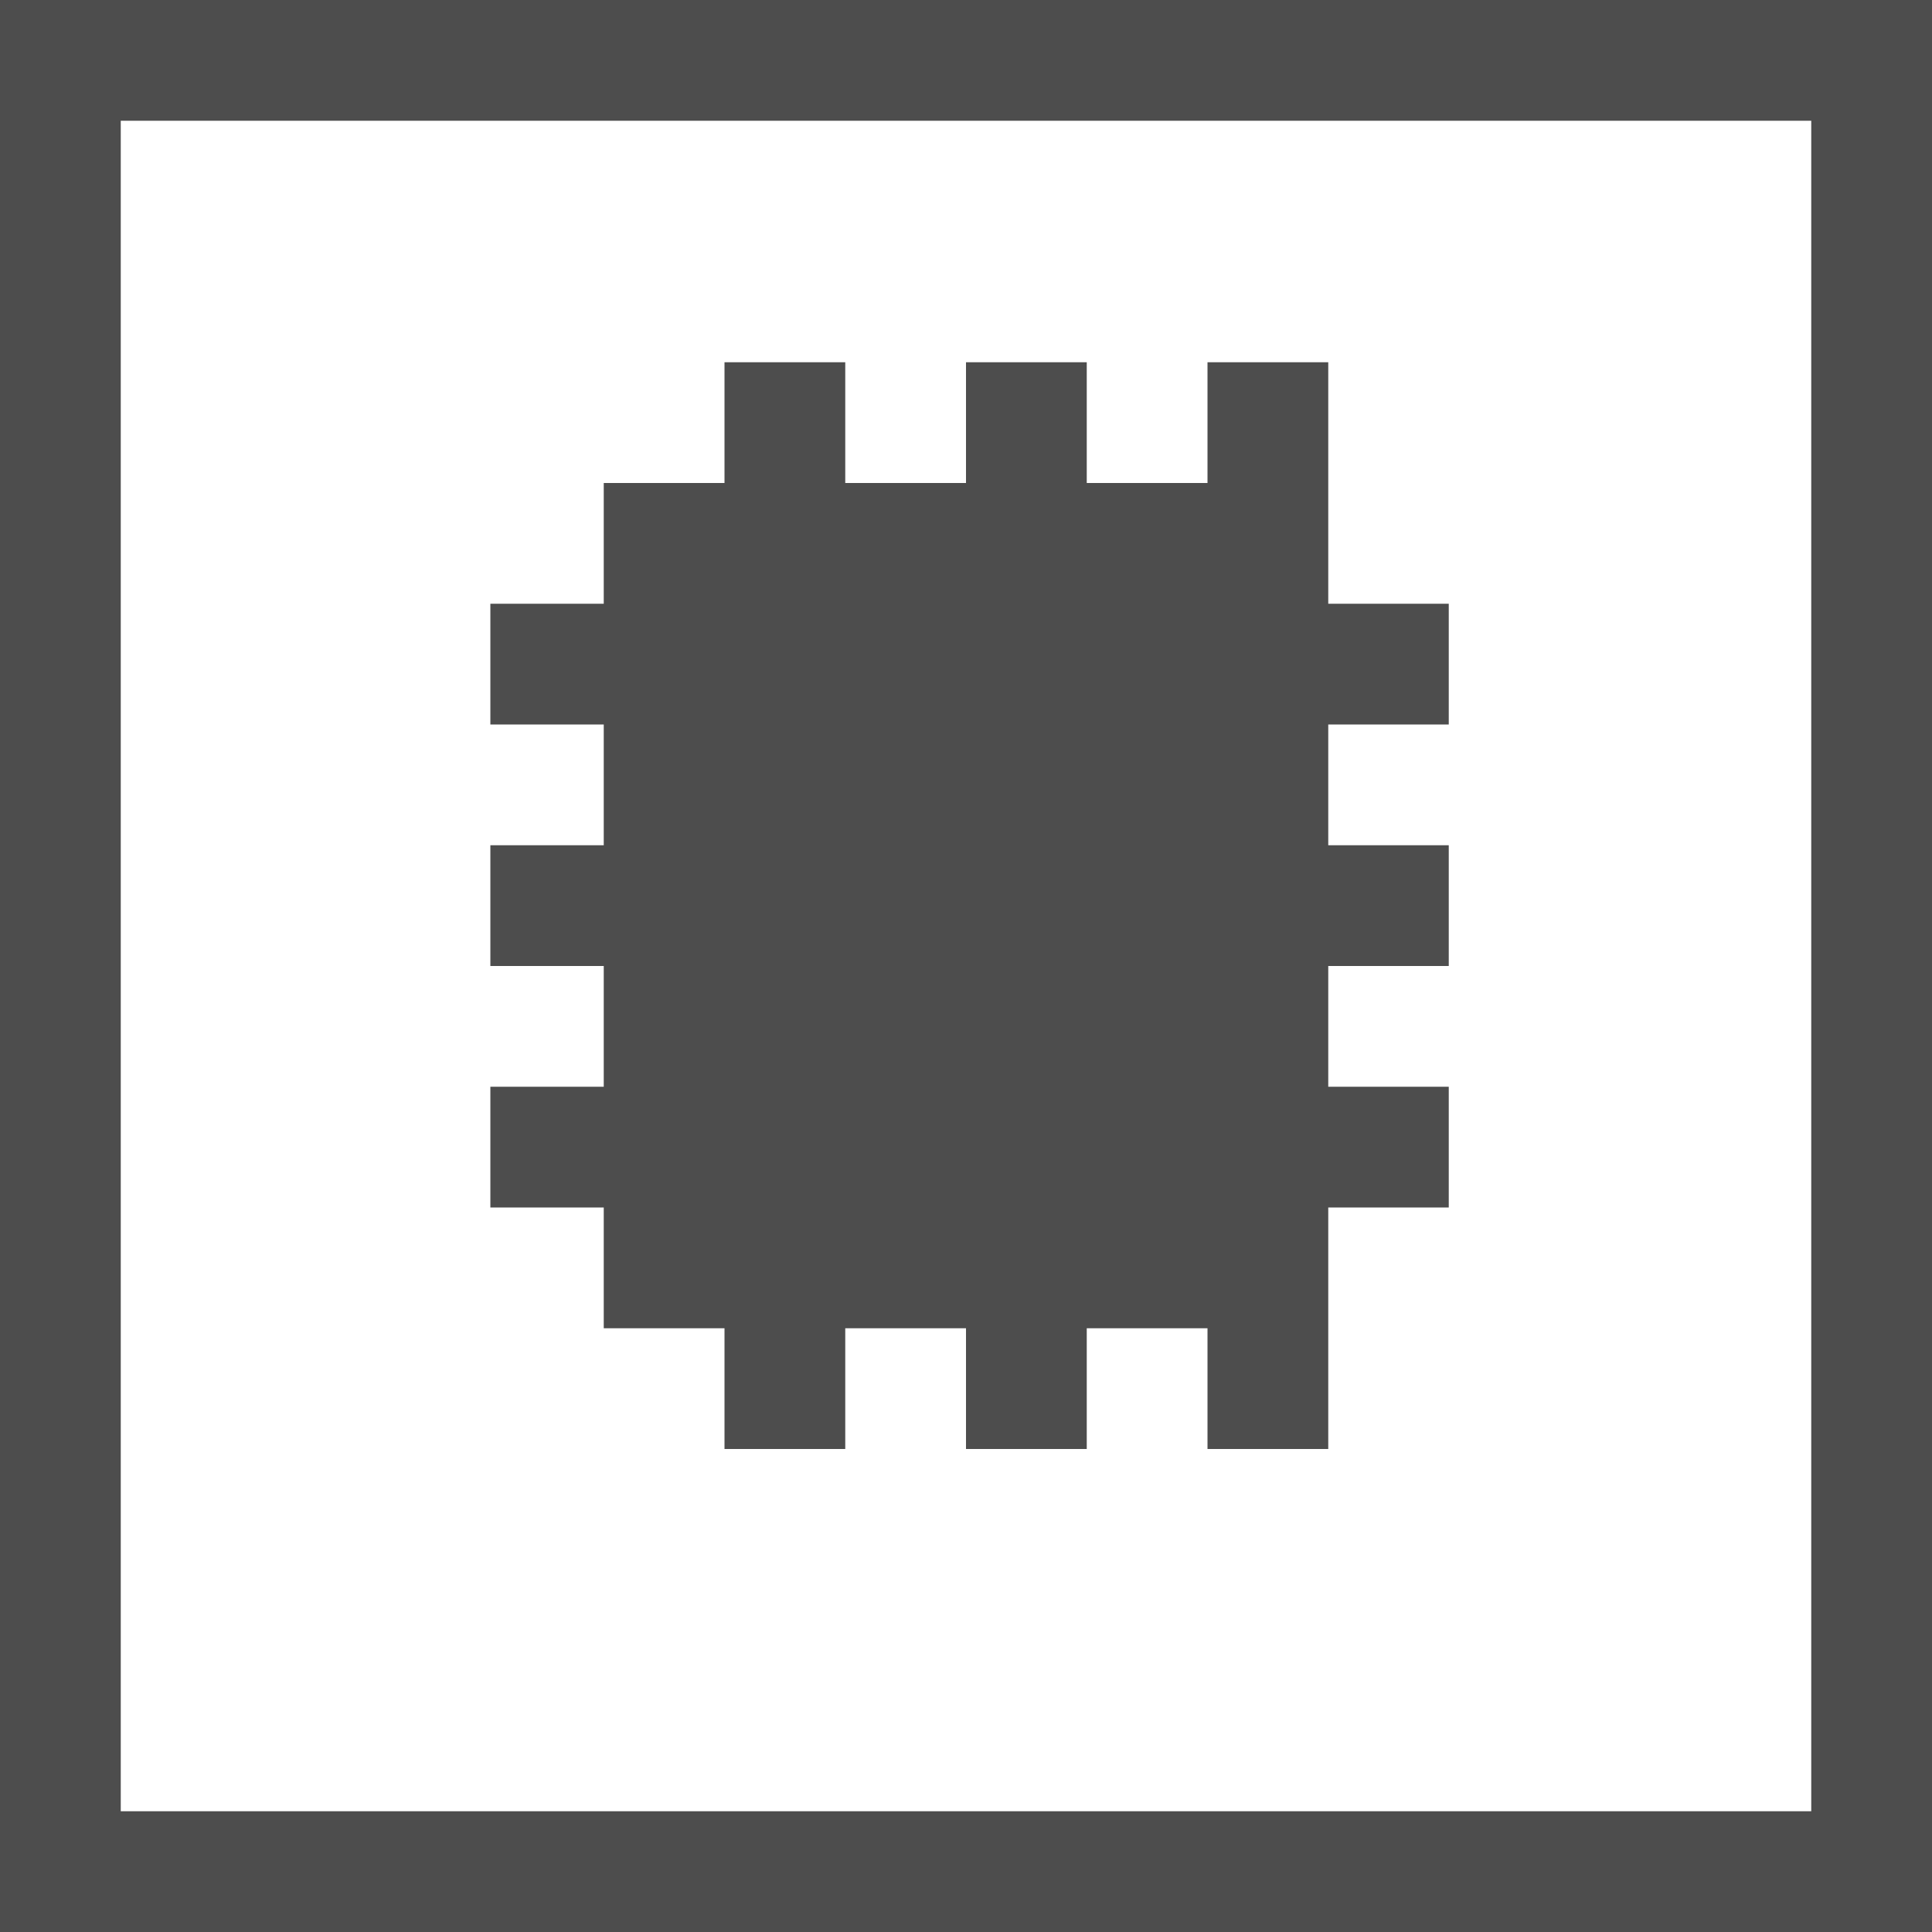 <?xml version="1.0" encoding="UTF-8" standalone="no"?>
<!-- Created with Inkscape (http://www.inkscape.org/) -->

<svg
   xmlns:dc="http://purl.org/dc/elements/1.1/"
   xmlns:cc="http://creativecommons.org/ns#"
   xmlns:rdf="http://www.w3.org/1999/02/22-rdf-syntax-ns#"
   xmlns:svg="http://www.w3.org/2000/svg"
   xmlns="http://www.w3.org/2000/svg"
   xmlns:sodipodi="http://sodipodi.sourceforge.net/DTD/sodipodi-0.dtd"
   xmlns:inkscape="http://www.inkscape.org/namespaces/inkscape"
   id="svg7384"
   height="16"
   width="16"
   version="1.1"
   sodipodi:docname="drive-harddisk-solidstate-symbolic.svg"
   inkscape:version="0.92.1 r15371">
  <defs
     id="defs16" />
  <sodipodi:namedview
     pagecolor="#ffffff"
     bordercolor="#666666"
     borderopacity="1"
     objecttolerance="10"
     gridtolerance="10"
     guidetolerance="10"
     inkscape:pageopacity="0"
     inkscape:pageshadow="2"
     inkscape:window-width="1600"
     inkscape:window-height="808"
     id="namedview14"
     showgrid="false"
     inkscape:zoom="18.16"
     inkscape:cx="0.86779002"
     inkscape:cy="8"
     inkscape:window-x="0"
     inkscape:window-y="0"
     inkscape:window-maximized="1"
     inkscape:current-layer="svg7384" />
  <title
     id="title9167">Gnome Symbolic Icon Theme</title>
  <path
     style="color:#000000;fill:#4d4d4d;fill-opacity:1;enable-background:new"
     d="M 0 0 L 0 16 L 16 16 L 16 0 L 0 0 z M 1 1 L 15 1 L 15 15 L 1 15 L 1 1 z M 6 3 L 6 3.5 L 6 4 L 5 4 L 5 5 L 4.561 5 L 4.061 5 L 4.061 6 L 4.561 6 L 5 6 L 5 7 L 4.561 7 L 4.061 7 L 4.061 8 L 4.561 8 L 5 8 L 5 9 L 4.561 9 L 4.061 9 L 4.061 10 L 4.561 10 L 5 10 L 5 11 L 6 11 L 6 11.5 L 6 12 L 7 12 L 7 11.5 L 7 11 L 8 11 L 8 11.5 L 8 12 L 9 12 L 9 11.5 L 9 11 L 10 11 L 10 11.5 L 10 12 L 11 12 L 11 11.5 L 11 10 L 11.498 10 L 11.998 10 L 11.998 9 L 11.498 9 L 11 9 L 11 8 L 11.498 8 L 11.998 8 L 11.998 7 L 11.498 7 L 11 7 L 11 6 L 11.498 6 L 11.998 6 L 11.998 5 L 11.498 5 L 11 5 L 11 4 L 11 3.5 L 11 3 L 10 3 L 10 3.5 L 10 4 L 9 4 L 9 3.5 L 9 3 L 8 3 L 8 3.5 L 8 4 L 7 4 L 7 3.5 L 7 3 L 6 3 z "
     id="rect27165" />
</svg>
